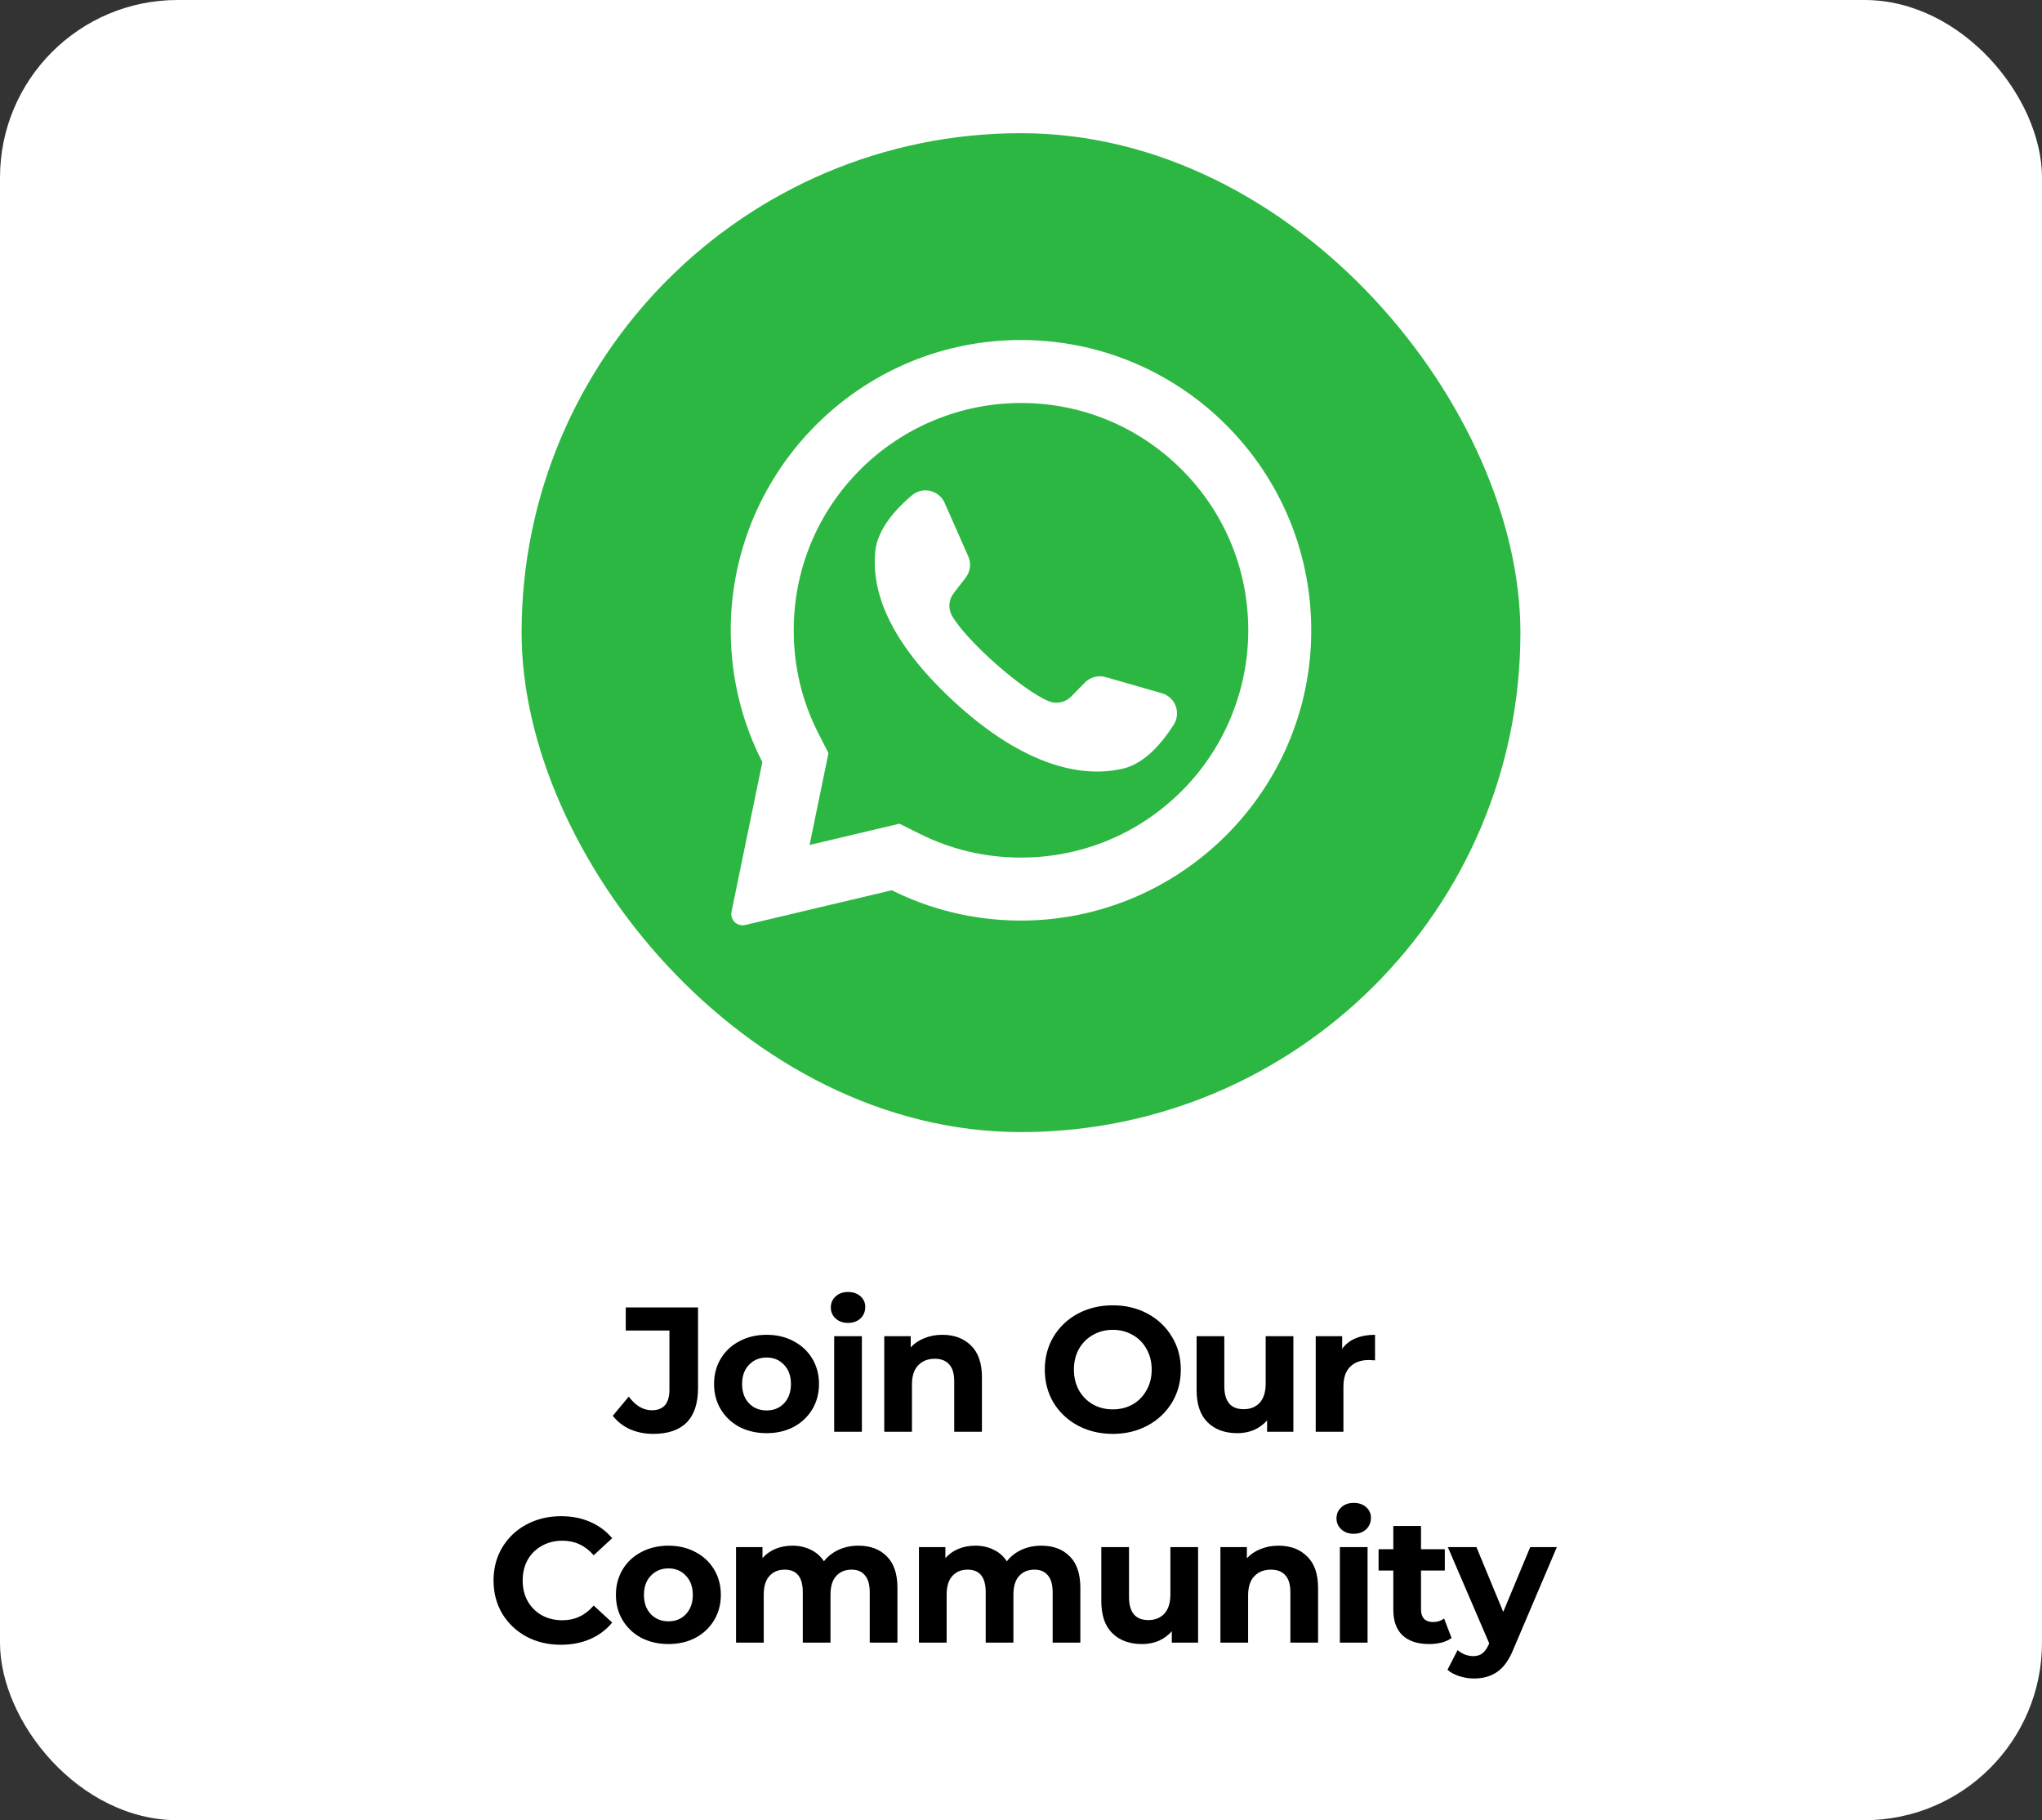 <svg xmlns="http://www.w3.org/2000/svg" width="184" height="164" viewBox="0 0 184 164" fill="none">
<rect x="0" y="0" width="184" height="164" fill="#333333" stroke="none"/>
<rect width="184" height="164" rx="16" fill="white"/>
<g clip-path="url(#clip0_356_709)">
<path d="M117.809 12H66.195C55.594 12 46.999 20.594 46.999 31.195V82.809C46.999 93.41 55.594 102.004 66.195 102.004H117.809C128.41 102.004 137.004 93.41 137.004 82.809V31.195C137.004 20.594 128.41 12 117.809 12Z" fill="#2CB742"/>
<path fill-rule="evenodd" clip-rule="evenodd" d="M90.721 30.665C76.793 31.328 65.803 42.927 65.845 56.869C65.859 61.115 66.883 65.124 68.693 68.666L65.916 82.144C65.765 82.874 66.423 83.513 67.147 83.341L80.355 80.212C83.747 81.902 87.559 82.878 91.593 82.94C105.827 83.157 117.697 71.855 118.141 57.625C118.616 42.372 106.027 29.936 90.721 30.665ZM106.48 71.269C102.612 75.137 97.469 77.267 92 77.267C88.797 77.267 85.73 76.548 82.885 75.131L81.047 74.215L72.948 76.133L74.652 67.859L73.747 66.085C72.269 63.192 71.521 60.064 71.521 56.788C71.521 51.318 73.651 46.176 77.519 42.307C81.352 38.474 86.578 36.309 92 36.309C97.47 36.309 102.612 38.44 106.48 42.307C110.348 46.175 112.478 51.318 112.478 56.787C112.479 62.209 110.314 67.436 106.48 71.269Z" fill="white"/>
<path fill-rule="evenodd" clip-rule="evenodd" d="M104.692 62.46L99.626 61.005C98.961 60.815 98.243 61.004 97.758 61.498L96.519 62.76C95.996 63.292 95.204 63.463 94.513 63.183C92.117 62.214 87.075 57.731 85.788 55.489C85.416 54.843 85.478 54.035 85.934 53.444L87.016 52.045C87.439 51.497 87.528 50.761 87.248 50.127L85.117 45.306C84.607 44.152 83.131 43.815 82.167 44.63C80.754 45.827 79.076 47.643 78.872 49.656C78.512 53.206 80.035 57.681 85.79 63.053C92.441 69.26 97.766 70.081 101.234 69.24C103.201 68.764 104.772 66.855 105.764 65.291C106.44 64.224 105.906 62.809 104.692 62.46Z" fill="white"/>
</g>
<path d="M58.865 129.192C58.108 129.192 57.409 129.053 56.769 128.776C56.14 128.488 55.623 128.083 55.217 127.56L56.657 125.832C57.265 126.653 57.959 127.064 58.737 127.064C59.793 127.064 60.321 126.445 60.321 125.208V119.88H56.385V117.8H62.897V125.064C62.897 126.44 62.556 127.475 61.873 128.168C61.191 128.851 60.188 129.192 58.865 129.192ZM69.078 129.128C68.171 129.128 67.355 128.941 66.63 128.568C65.915 128.184 65.355 127.656 64.95 126.984C64.544 126.312 64.342 125.549 64.342 124.696C64.342 123.843 64.544 123.08 64.95 122.408C65.355 121.736 65.915 121.213 66.63 120.84C67.355 120.456 68.171 120.264 69.078 120.264C69.984 120.264 70.795 120.456 71.51 120.84C72.224 121.213 72.784 121.736 73.19 122.408C73.595 123.08 73.798 123.843 73.798 124.696C73.798 125.549 73.595 126.312 73.19 126.984C72.784 127.656 72.224 128.184 71.51 128.568C70.795 128.941 69.984 129.128 69.078 129.128ZM69.078 127.08C69.718 127.08 70.24 126.867 70.646 126.44C71.062 126.003 71.27 125.421 71.27 124.696C71.27 123.971 71.062 123.395 70.646 122.968C70.24 122.531 69.718 122.312 69.078 122.312C68.438 122.312 67.91 122.531 67.494 122.968C67.078 123.395 66.87 123.971 66.87 124.696C66.87 125.421 67.078 126.003 67.494 126.44C67.91 126.867 68.438 127.08 69.078 127.08ZM75.166 120.392H77.662V129H75.166V120.392ZM76.414 119.192C75.955 119.192 75.582 119.059 75.294 118.792C75.006 118.525 74.862 118.195 74.862 117.8C74.862 117.405 75.006 117.075 75.294 116.808C75.582 116.541 75.955 116.408 76.414 116.408C76.873 116.408 77.246 116.536 77.534 116.792C77.822 117.048 77.966 117.368 77.966 117.752C77.966 118.168 77.822 118.515 77.534 118.792C77.246 119.059 76.873 119.192 76.414 119.192ZM84.911 120.264C85.977 120.264 86.836 120.584 87.487 121.224C88.148 121.864 88.479 122.813 88.479 124.072V129H85.983V124.456C85.983 123.773 85.833 123.267 85.535 122.936C85.236 122.595 84.804 122.424 84.239 122.424C83.609 122.424 83.108 122.621 82.735 123.016C82.361 123.4 82.175 123.976 82.175 124.744V129H79.679V120.392H82.063V121.4C82.393 121.037 82.804 120.76 83.295 120.568C83.785 120.365 84.324 120.264 84.911 120.264ZM100.272 129.192C99.11 129.192 98.059 128.941 97.12 128.44C96.192 127.939 95.462 127.251 94.928 126.376C94.406 125.491 94.144 124.499 94.144 123.4C94.144 122.301 94.406 121.315 94.928 120.44C95.462 119.555 96.192 118.861 97.12 118.36C98.059 117.859 99.11 117.608 100.272 117.608C101.435 117.608 102.48 117.859 103.408 118.36C104.336 118.861 105.067 119.555 105.6 120.44C106.134 121.315 106.4 122.301 106.4 123.4C106.4 124.499 106.134 125.491 105.6 126.376C105.067 127.251 104.336 127.939 103.408 128.44C102.48 128.941 101.435 129.192 100.272 129.192ZM100.272 126.984C100.934 126.984 101.531 126.835 102.064 126.536C102.598 126.227 103.014 125.8 103.312 125.256C103.622 124.712 103.776 124.093 103.776 123.4C103.776 122.707 103.622 122.088 103.312 121.544C103.014 121 102.598 120.579 102.064 120.28C101.531 119.971 100.934 119.816 100.272 119.816C99.611 119.816 99.014 119.971 98.48 120.28C97.947 120.579 97.526 121 97.216 121.544C96.918 122.088 96.768 122.707 96.768 123.4C96.768 124.093 96.918 124.712 97.216 125.256C97.526 125.8 97.947 126.227 98.48 126.536C99.014 126.835 99.611 126.984 100.272 126.984ZM116.544 120.392V129H114.176V127.976C113.846 128.349 113.451 128.637 112.992 128.84C112.534 129.032 112.038 129.128 111.504 129.128C110.374 129.128 109.478 128.803 108.816 128.152C108.155 127.501 107.824 126.536 107.824 125.256V120.392H110.32V124.888C110.32 126.275 110.902 126.968 112.064 126.968C112.662 126.968 113.142 126.776 113.504 126.392C113.867 125.997 114.048 125.416 114.048 124.648V120.392H116.544ZM120.941 121.528C121.239 121.112 121.639 120.797 122.141 120.584C122.653 120.371 123.239 120.264 123.901 120.264V122.568C123.623 122.547 123.437 122.536 123.341 122.536C122.626 122.536 122.066 122.739 121.661 123.144C121.255 123.539 121.053 124.136 121.053 124.936V129H118.557V120.392H120.941V121.528ZM50.536 148.192C49.395 148.192 48.36 147.947 47.432 147.456C46.515 146.955 45.79 146.267 45.256 145.392C44.734 144.507 44.472 143.509 44.472 142.4C44.472 141.291 44.734 140.299 45.256 139.424C45.79 138.539 46.515 137.851 47.432 137.36C48.36 136.859 49.4 136.608 50.552 136.608C51.523 136.608 52.398 136.779 53.176 137.12C53.966 137.461 54.627 137.952 55.16 138.592L53.496 140.128C52.739 139.253 51.8 138.816 50.68 138.816C49.987 138.816 49.368 138.971 48.824 139.28C48.28 139.579 47.854 140 47.544 140.544C47.246 141.088 47.096 141.707 47.096 142.4C47.096 143.093 47.246 143.712 47.544 144.256C47.854 144.8 48.28 145.227 48.824 145.536C49.368 145.835 49.987 145.984 50.68 145.984C51.8 145.984 52.739 145.541 53.496 144.656L55.16 146.192C54.627 146.843 53.966 147.339 53.176 147.68C52.387 148.021 51.507 148.192 50.536 148.192ZM60.234 148.128C59.327 148.128 58.511 147.941 57.786 147.568C57.071 147.184 56.511 146.656 56.106 145.984C55.701 145.312 55.498 144.549 55.498 143.696C55.498 142.843 55.701 142.08 56.106 141.408C56.511 140.736 57.071 140.213 57.786 139.84C58.511 139.456 59.327 139.264 60.234 139.264C61.141 139.264 61.951 139.456 62.666 139.84C63.381 140.213 63.941 140.736 64.346 141.408C64.751 142.08 64.954 142.843 64.954 143.696C64.954 144.549 64.751 145.312 64.346 145.984C63.941 146.656 63.381 147.184 62.666 147.568C61.951 147.941 61.141 148.128 60.234 148.128ZM60.234 146.08C60.874 146.08 61.397 145.867 61.802 145.44C62.218 145.003 62.426 144.421 62.426 143.696C62.426 142.971 62.218 142.395 61.802 141.968C61.397 141.531 60.874 141.312 60.234 141.312C59.594 141.312 59.066 141.531 58.65 141.968C58.234 142.395 58.026 142.971 58.026 143.696C58.026 144.421 58.234 145.003 58.65 145.44C59.066 145.867 59.594 146.08 60.234 146.08ZM77.346 139.264C78.424 139.264 79.277 139.584 79.906 140.224C80.546 140.853 80.866 141.803 80.866 143.072V148H78.37V143.456C78.37 142.773 78.226 142.267 77.938 141.936C77.661 141.595 77.261 141.424 76.738 141.424C76.152 141.424 75.688 141.616 75.346 142C75.005 142.373 74.834 142.933 74.834 143.68V148H72.338V143.456C72.338 142.101 71.794 141.424 70.706 141.424C70.13 141.424 69.672 141.616 69.33 142C68.989 142.373 68.818 142.933 68.818 143.68V148H66.322V139.392H68.706V140.384C69.026 140.021 69.416 139.744 69.874 139.552C70.344 139.36 70.856 139.264 71.41 139.264C72.018 139.264 72.568 139.387 73.058 139.632C73.549 139.867 73.944 140.213 74.242 140.672C74.594 140.224 75.037 139.877 75.57 139.632C76.114 139.387 76.706 139.264 77.346 139.264ZM93.828 139.264C94.905 139.264 95.758 139.584 96.388 140.224C97.028 140.853 97.348 141.803 97.348 143.072V148H94.852V143.456C94.852 142.773 94.708 142.267 94.42 141.936C94.142 141.595 93.742 141.424 93.22 141.424C92.633 141.424 92.169 141.616 91.828 142C91.486 142.373 91.316 142.933 91.316 143.68V148H88.82V143.456C88.82 142.101 88.276 141.424 87.188 141.424C86.612 141.424 86.153 141.616 85.812 142C85.47 142.373 85.3 142.933 85.3 143.68V148H82.804V139.392H85.188V140.384C85.508 140.021 85.897 139.744 86.356 139.552C86.825 139.36 87.337 139.264 87.892 139.264C88.5 139.264 89.049 139.387 89.54 139.632C90.03 139.867 90.425 140.213 90.724 140.672C91.076 140.224 91.518 139.877 92.052 139.632C92.596 139.387 93.188 139.264 93.828 139.264ZM107.957 139.392V148H105.589V146.976C105.258 147.349 104.863 147.637 104.405 147.84C103.946 148.032 103.45 148.128 102.917 148.128C101.786 148.128 100.89 147.803 100.229 147.152C99.567 146.501 99.237 145.536 99.237 144.256V139.392H101.733V143.888C101.733 145.275 102.314 145.968 103.477 145.968C104.074 145.968 104.554 145.776 104.917 145.392C105.279 144.997 105.461 144.416 105.461 143.648V139.392H107.957ZM115.201 139.264C116.268 139.264 117.127 139.584 117.777 140.224C118.439 140.864 118.769 141.813 118.769 143.072V148H116.273V143.456C116.273 142.773 116.124 142.267 115.825 141.936C115.527 141.595 115.095 141.424 114.529 141.424C113.9 141.424 113.399 141.621 113.025 142.016C112.652 142.4 112.465 142.976 112.465 143.744V148H109.969V139.392H112.353V140.4C112.684 140.037 113.095 139.76 113.585 139.568C114.076 139.365 114.615 139.264 115.201 139.264ZM120.732 139.392H123.228V148H120.732V139.392ZM121.98 138.192C121.521 138.192 121.148 138.059 120.86 137.792C120.572 137.525 120.428 137.195 120.428 136.8C120.428 136.405 120.572 136.075 120.86 135.808C121.148 135.541 121.521 135.408 121.98 135.408C122.438 135.408 122.812 135.536 123.1 135.792C123.388 136.048 123.532 136.368 123.532 136.752C123.532 137.168 123.388 137.515 123.1 137.792C122.812 138.059 122.438 138.192 121.98 138.192ZM130.796 147.584C130.551 147.765 130.247 147.904 129.884 148C129.532 148.085 129.159 148.128 128.764 148.128C127.74 148.128 126.946 147.867 126.38 147.344C125.826 146.821 125.548 146.053 125.548 145.04V141.504H124.22V139.584H125.548V137.488H128.044V139.584H130.188V141.504H128.044V145.008C128.044 145.371 128.135 145.653 128.316 145.856C128.508 146.048 128.775 146.144 129.116 146.144C129.511 146.144 129.847 146.037 130.124 145.824L130.796 147.584ZM140.285 139.392L136.397 148.528C136.002 149.52 135.512 150.219 134.925 150.624C134.349 151.029 133.65 151.232 132.829 151.232C132.381 151.232 131.938 151.163 131.501 151.024C131.064 150.885 130.706 150.693 130.429 150.448L131.341 148.672C131.533 148.843 131.752 148.976 131.997 149.072C132.253 149.168 132.504 149.216 132.749 149.216C133.09 149.216 133.368 149.131 133.581 148.96C133.794 148.8 133.986 148.528 134.157 148.144L134.189 148.064L130.461 139.392H133.037L135.453 145.232L137.885 139.392H140.285Z" fill="black"/>
<defs>
<clipPath id="clip0_356_709">
<rect x="47" y="12" width="90" height="90" rx="45" fill="white"/>
</clipPath>
</defs>
</svg>